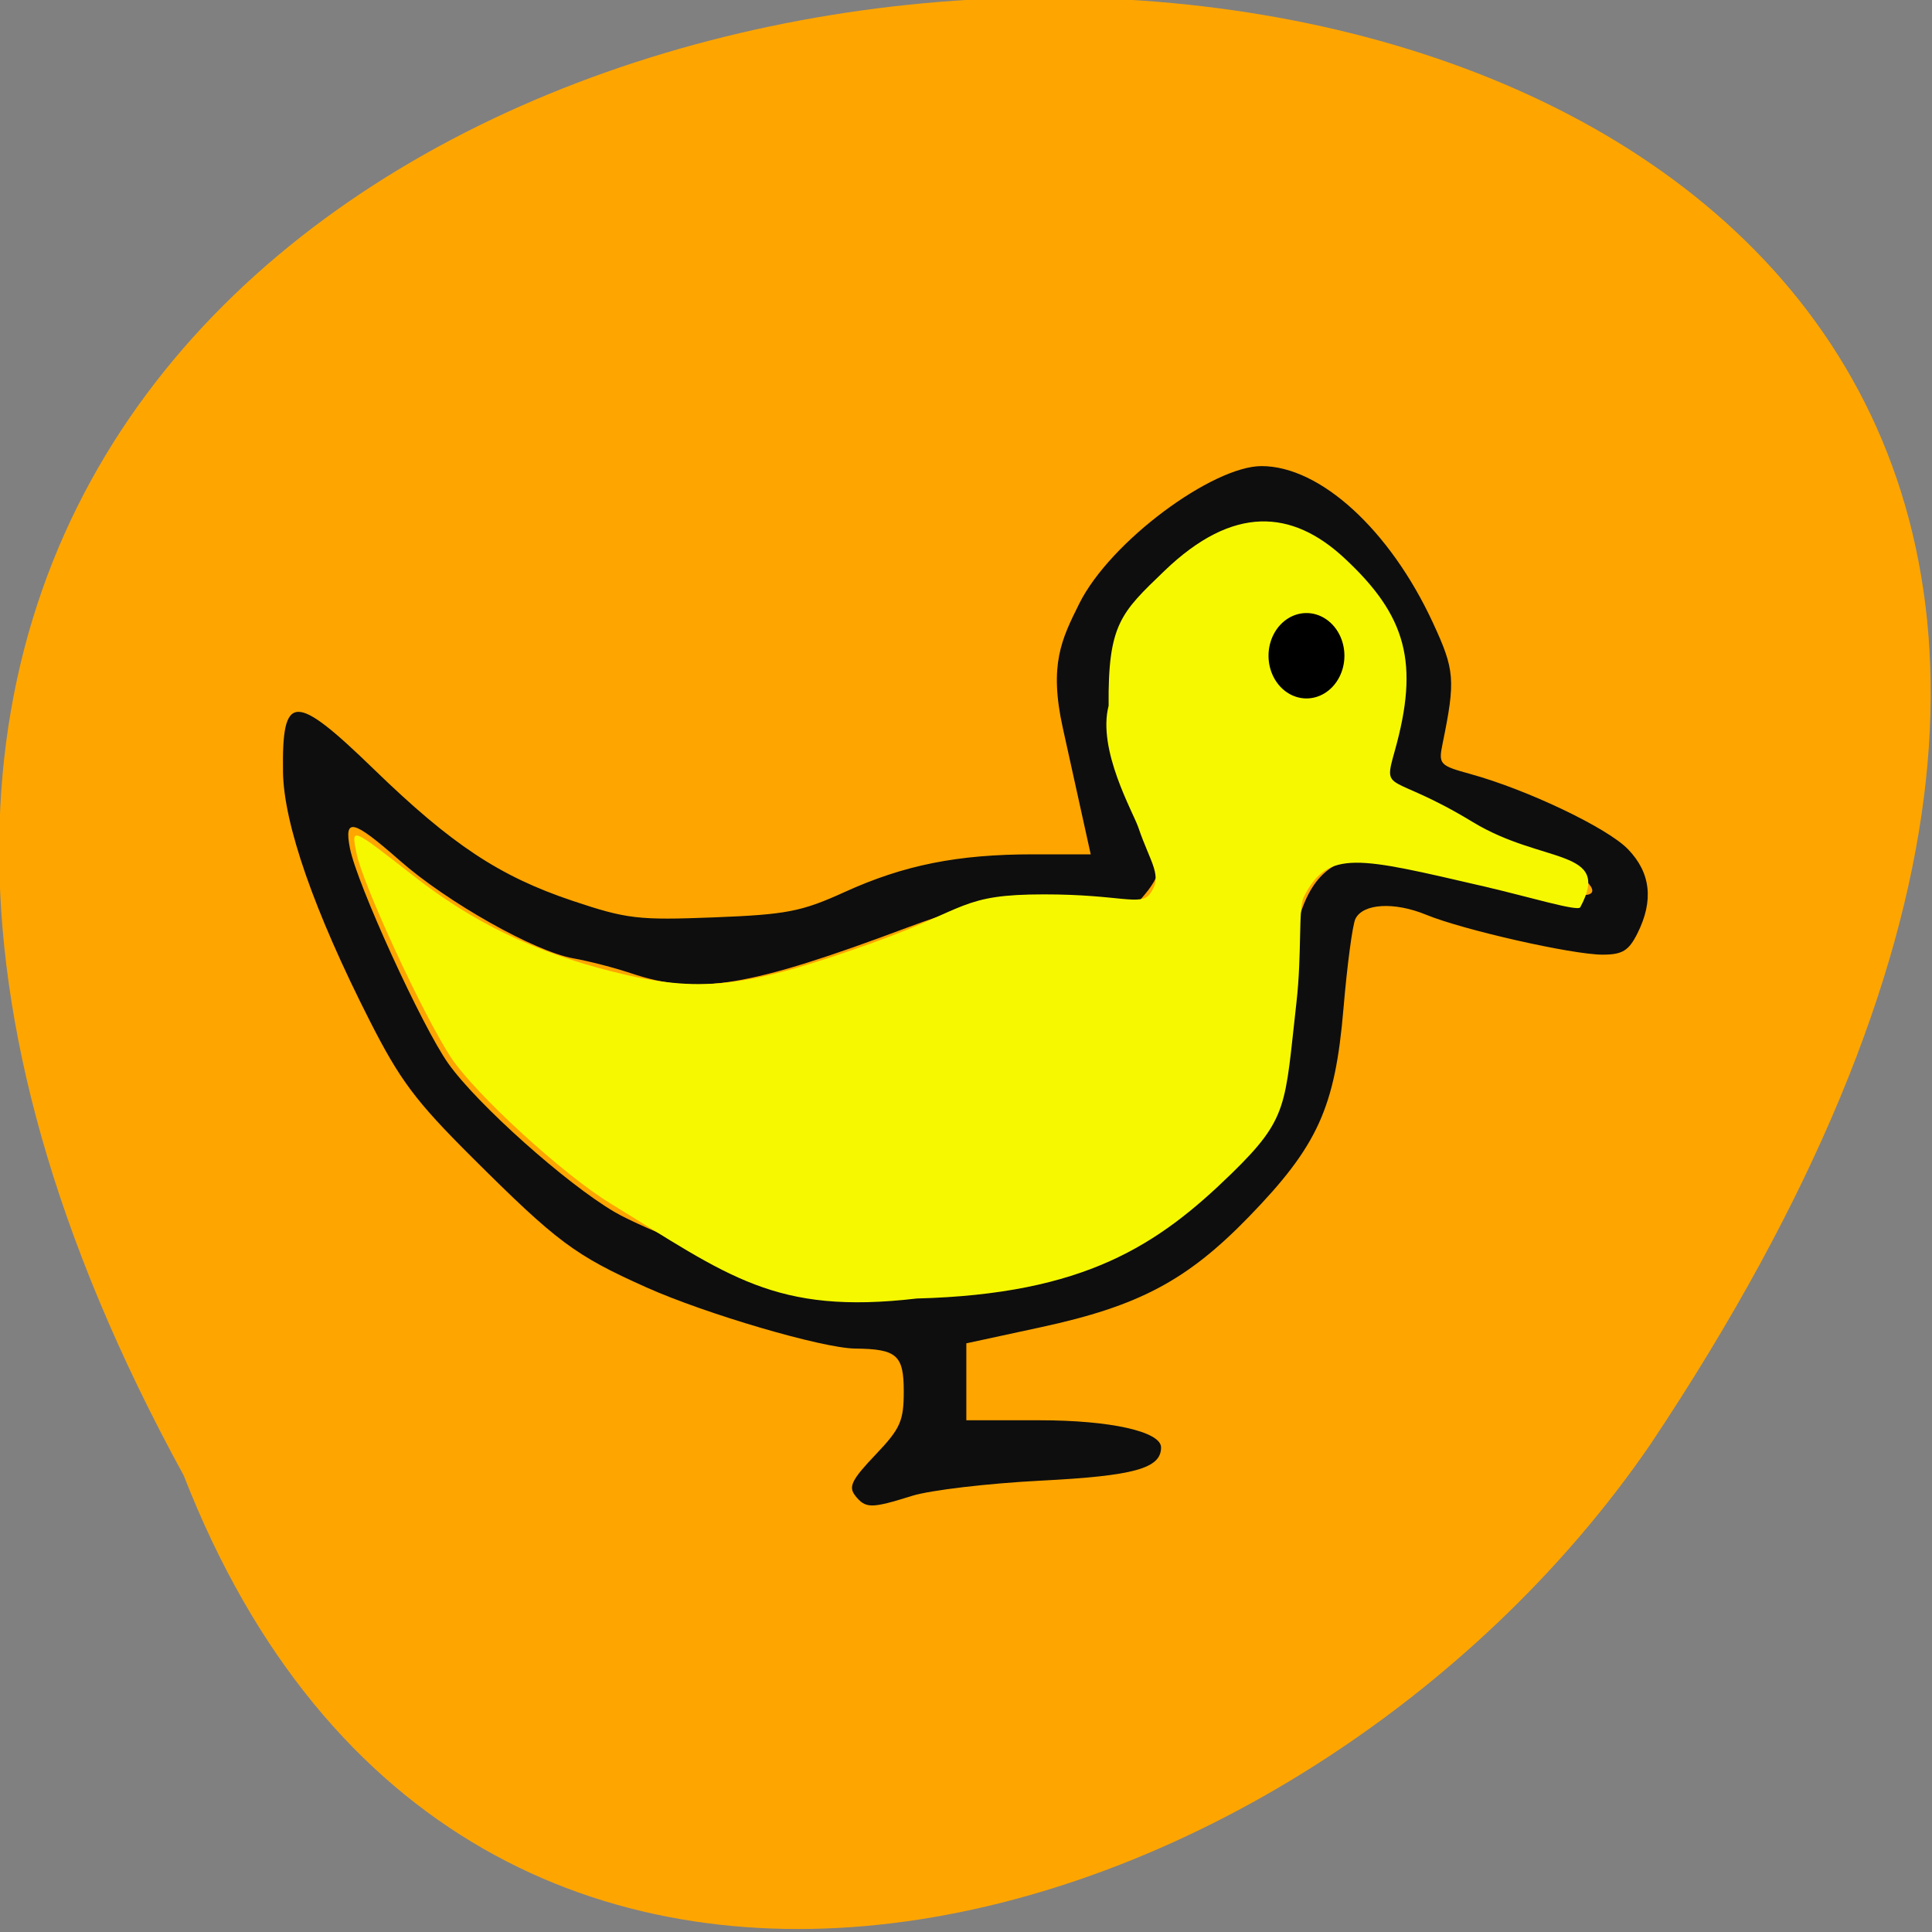 <svg xmlns="http://www.w3.org/2000/svg" viewBox="0 0 256 256"><rect x="0" y="0" width="256" height="256" fill="#808080" stroke="none"/><g fill="#ffa500" color="#000"><path d="m -429.05 1690.33 c 145.2 -221.6 -385.23 -232.05 -202.66 -3.617 48.21 58.77 163.57 87.45 202.66 3.617 z" transform="matrix(-0.959 0 0 1.148 -387.11 -1744.98)"/></g><g transform="matrix(0.971 0 0 1 6.344 0)"><path d="m 110.17 198.17 c -0.957 -1.153 -0.476 -2.099 2.731 -5.371 3.448 -3.518 3.893 -4.484 3.893 -8.455 0 -4.792 -0.943 -5.595 -6.644 -5.653 -4.436 -0.045 -20.378 -4.583 -28.474 -8.105 -9.778 -4.254 -12.161 -5.98 -23.802 -17.241 -7.713 -7.461 -9.829 -10.206 -13.964 -18.11 -7.57 -14.475 -11.719 -26.03 -11.824 -32.93 -0.16 -10.559 1.535 -10.607 12.428 -0.353 10.594 9.973 17.13 14.172 27.08 17.41 7.409 2.41 8.962 2.587 19.273 2.196 9.948 -0.377 11.965 -0.757 17.859 -3.359 8.099 -3.577 15.412 -4.996 25.745 -4.996 h 7.837 l -3.81 -16.757 c -1.906 -8.381 -0.152 -11.776 2.234 -16.44 4.25 -8.308 18.26 -18.246 24.885 -18.246 7.996 0 17.51 8.441 23.383 20.746 2.995 6.276 3.104 7.585 1.33 16.01 -0.58 2.755 -0.432 2.914 3.779 4.04 7.762 2.076 18.673 7.126 21.497 9.95 3.129 3.129 3.557 6.821 1.298 11.19 -1.183 2.288 -2.053 2.8 -4.756 2.8 -4.12 0 -19.04 -3.278 -24.06 -5.286 -4.348 -1.74 -8.625 -1.5 -9.657 0.541 -0.396 0.783 -1.13 6.131 -1.63 11.884 -1.144 13.14 -3.509 18.19 -12.924 27.611 -8.413 8.416 -15 11.813 -28.34 14.611 l -10.203 2.141 v 5.097 v 5.097 h 9.996 c 9.678 0 16.579 1.499 16.579 3.601 0 2.782 -3.673 3.768 -16.399 4.399 -7.192 0.357 -15.09 1.261 -17.559 2.01 -5.628 1.708 -6.352 1.706 -7.784 -0.019 z m 31.23 -31.26 c 9.176 -2.817 11.01 -3.883 17.886 -10.379 8.07 -7.624 8.897 -9.54 9.65 -22.276 1.204 -20.374 5.715 -23.815 24.738 -18.867 12.265 3.19 17.08 3.931 17.08 2.628 0 -1.364 -4.755 -4.23 -9.257 -5.579 -1.956 -0.586 -6.696 -2.01 -10.533 -3.161 -3.837 -1.152 -7.825 -2.782 -8.862 -3.621 -1.879 -1.522 -1.879 -1.544 0.095 -7.161 2.431 -6.917 2.45 -9.318 0.115 -14.463 -3.791 -8.352 -10.773 -14.524 -16.368 -14.47 -3.692 0.035 -9.574 3.354 -13.915 7.851 -5.354 4.075 -4.943 9.466 -5.911 15.76 -1.368 8.898 2.997 13.704 4.183 15.947 2.165 4.096 2.02 6.339 -0.6 9.387 -2.206 2.564 -2.207 2.565 -8.486 1.38 -7.76 -1.464 -13.635 -0.73 -23.818 2.978 -21.758 7.922 -28.76 9.05 -37.829 6.095 -2.237 -0.729 -5.775 -1.617 -7.864 -1.974 -5.28 -0.902 -17.188 -7.415 -23.672 -12.948 -6.397 -5.459 -7.637 -5.759 -6.815 -1.648 0.94 4.702 9.833 23.604 13.418 28.52 3.923 5.38 16.12 15.956 22.719 19.697 4.068 2.306 17.294 7.291 23.774 8.961 1.044 0.269 8.732 0.334 17.08 0.143 13.02 -0.296 16.329 -0.696 23.18 -2.801 z" fill="#0e0e0e"/><path d="m 76.74 159.44 c -6.323 -3.719 -18.338 -14.388 -21.691 -19.261 -3.694 -5.369 -12.12 -23.04 -12.94 -27.14 -0.693 -3.464 -0.869 -3.532 7.815 3.041 8.18 6.192 16.346 10.01 27 12.634 11.928 2.935 18.26 2.258 35.732 -3.82 12.925 -4.496 11.898 -6.382 23.285 -6.385 10.469 -0.003 13.168 1.623 14.467 -0.093 1.798 -2.375 0.061 -4.01 -1.591 -8.75 -0.704 -2.023 -5.635 -10.284 -4.065 -16.15 -0.103 -10.833 1.697 -12.336 7.595 -17.853 9.419 -8.81 17.449 -8.121 24.541 -1.744 8.571 7.706 10.264 13.975 6.909 25.593 -1.666 5.77 -0.721 2.706 10.652 9.416 9.576 5.65 19.02 3.438 14.662 11.294 -0.329 0.593 -7.156 -1.426 -13.152 -2.771 -17.12 -3.841 -21.269 -4.993 -24.582 1.414 -0.769 1.488 -0.223 7.388 -0.996 13.995 -1.595 13.634 -1.032 15.245 -8.851 22.639 -10.01 9.471 -20.02 15.982 -42.958 16.559 -19.371 2.201 -25.67 -2.983 -41.836 -12.618 z" fill="#f6f800"/></g><path d="m 172.16 90.75 a 4.084 3.142 0 1 1 -8.168 0 4.084 3.142 0 1 1 8.168 0 z" transform="matrix(1.231 0 0 1.8 -33.787 -76.46)"/></svg>